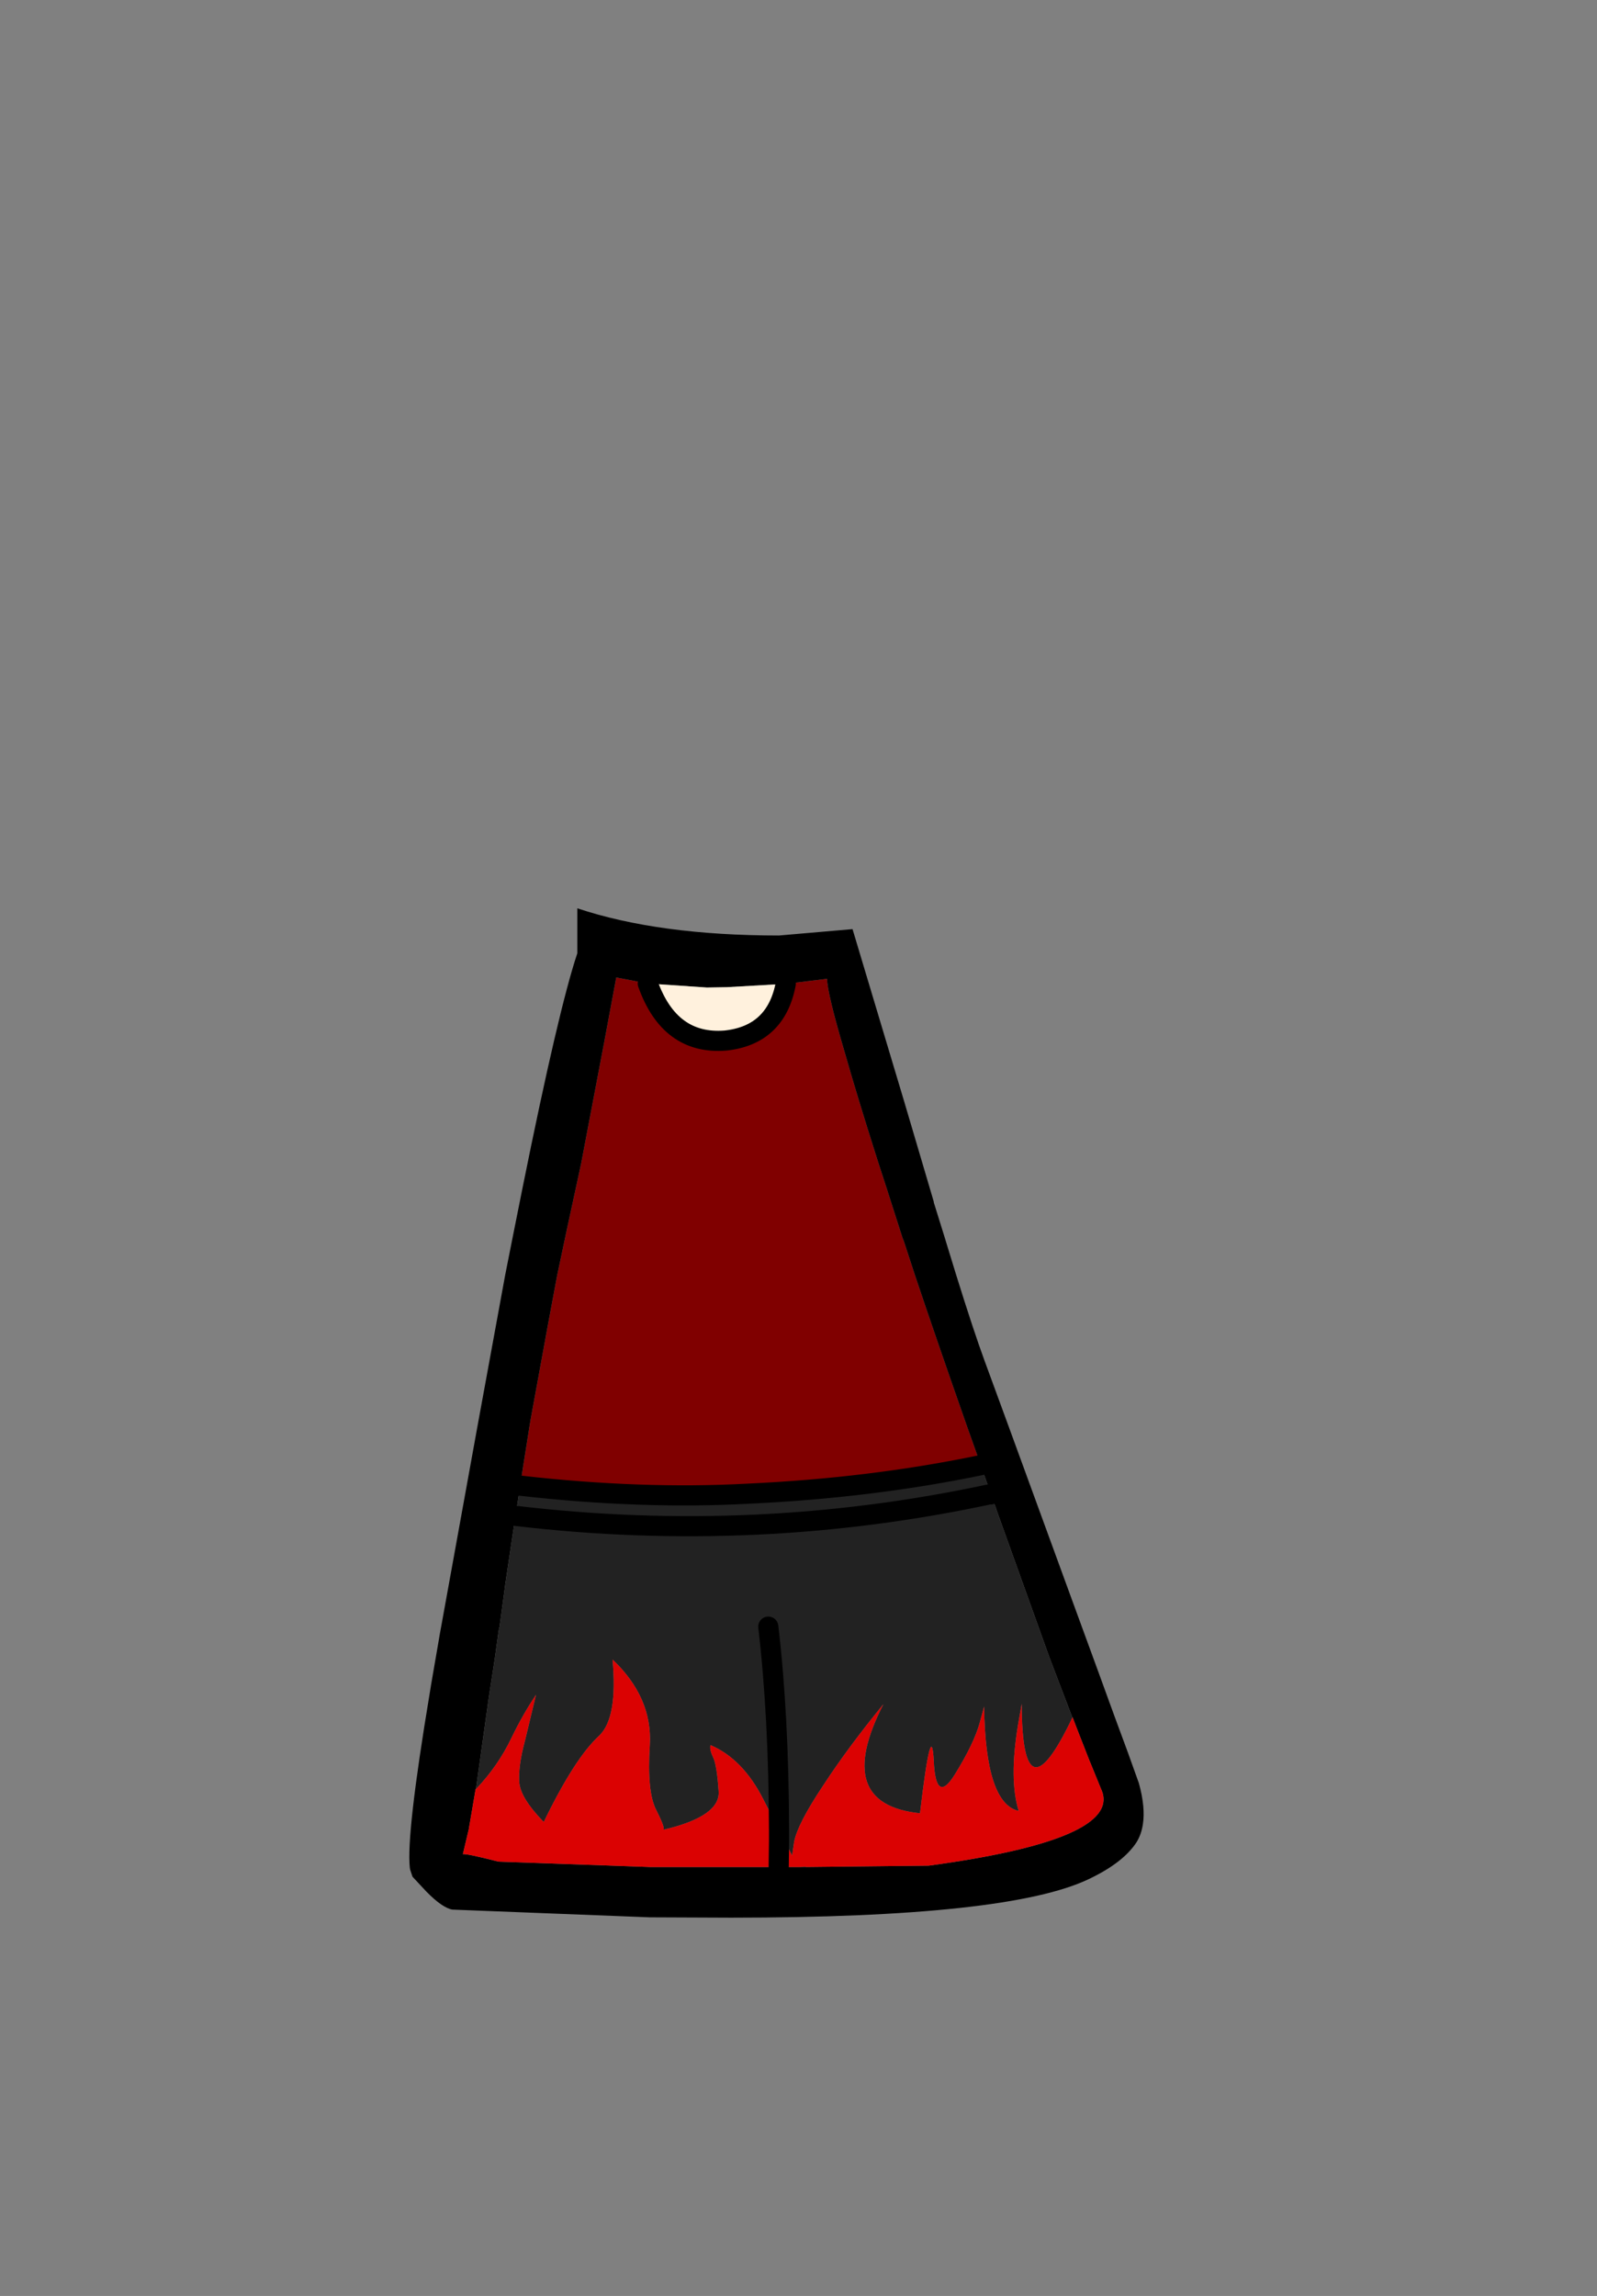 <?xml version="1.0" encoding="UTF-8" standalone="no"?>
<svg xmlns:xlink="http://www.w3.org/1999/xlink" height="342.0px" width="237.9px" xmlns="http://www.w3.org/2000/svg">
  <rect width="100%" height="100%" fill="#808080" stroke="none"/>
  <g transform="matrix(1, 0, 0, 1, 118.05, 273.9)">
    <use height="150.35" transform="matrix(1.0, 0.0, 0.0, 1.0, -57.05, -138.6)" width="109.35" xlink:href="#shape0"/>
  </g>
  <defs>
    <g id="shape0" transform="matrix(1, 0, 0, 1, 57.05, 138.6)">
      <path d="M-1.0 -127.35 L5.15 -128.1 Q5.2 -125.9 7.8 -117.1 9.6 -110.75 12.7 -101.0 L14.0 -97.0 16.4 -89.5 16.6 -89.0 18.25 -83.95 Q21.4 -74.55 26.05 -61.3 L27.35 -57.65 28.05 -55.65 Q11.7 -52.25 -6.7 -51.4 -22.55 -50.55 -40.55 -52.6 L-40.25 -54.65 -39.2 -61.3 -39.0 -62.5 -36.45 -76.45 -35.05 -83.95 -33.6 -90.8 -31.5 -100.5 -28.05 -118.65 -26.25 -128.3 -21.55 -127.4 Q-18.3 -118.25 -10.0 -118.9 -2.45 -119.7 -1.0 -127.35" fill="#800000" fill-rule="evenodd" stroke="none"/>
      <path d="M28.05 -55.65 L27.35 -57.65 26.05 -61.3 Q21.4 -74.55 18.25 -83.95 L16.6 -89.0 16.4 -89.5 14.0 -97.0 12.7 -101.0 Q9.6 -110.75 7.8 -117.1 5.2 -125.9 5.15 -128.1 L-1.0 -127.35 -9.75 -126.85 -12.75 -126.8 -21.55 -127.4 -26.25 -128.3 -28.05 -118.65 -31.5 -100.5 -33.6 -90.8 -35.05 -83.95 -36.45 -76.45 -39.0 -62.5 -39.2 -61.3 -40.25 -54.65 -40.55 -52.6 -42.05 -52.8 -40.55 -52.6 -41.25 -48.1 -41.5 -46.5 -42.8 -37.8 -42.8 -37.75 -43.65 -31.45 -43.7 -31.5 -43.7 -31.45 -43.85 -30.4 -44.35 -26.8 -45.25 -20.95 -47.15 -7.4 -47.2 -7.4 -48.2 -1.55 -48.2 -1.5 -49.1 2.3 Q-48.7 2.15 -43.8 3.4 L-21.25 4.2 -2.25 4.2 -2.05 4.2 -0.1 4.2 0.1 4.2 1.1 4.2 1.95 4.2 2.0 4.2 20.3 4.0 Q49.1 0.1 46.05 -7.25 L46.0 -7.35 44.45 -11.15 44.2 -11.75 42.4 -16.35 41.75 -18.05 41.7 -18.05 38.65 -26.05 38.25 -27.1 30.35 -49.1 30.35 -49.15 29.55 -51.3 29.55 -51.35 28.05 -55.65 29.9 -56.05 28.05 -55.65 M19.25 -101.0 L21.05 -94.9 21.05 -94.8 22.7 -89.5 22.85 -89.0 24.4 -83.95 Q27.0 -75.6 28.6 -71.25 L32.25 -61.3 41.4 -36.25 45.7 -24.5 47.9 -18.45 49.95 -12.9 51.6 -8.3 Q52.6 -4.7 52.2 -2.15 51.95 -0.55 51.2 0.6 49.2 3.6 44.15 6.0 32.15 11.75 -9.15 11.75 L-21.25 11.7 -50.65 10.55 Q-52.15 10.3 -54.55 7.85 L-56.6 5.65 -56.95 4.6 -57.0 4.3 Q-57.55 -0.6 -54.05 -21.6 L-53.85 -22.85 -52.65 -29.8 -52.55 -30.4 -52.05 -33.15 -46.95 -61.3 -42.8 -83.95 -41.8 -89.0 -40.2 -97.0 Q-34.85 -123.55 -32.05 -131.9 L-32.05 -138.6 Q-19.9 -134.55 -2.0 -134.55 L8.95 -135.5 16.65 -109.8 19.25 -101.0 M-2.1 6.35 L-2.05 4.2 -2.1 6.35 M-42.05 -48.2 L-41.25 -48.1 -42.05 -48.2" fill="#000000" fill-rule="evenodd" stroke="none"/>
      <path d="M-40.55 -52.6 Q-22.55 -50.55 -6.7 -51.4 11.7 -52.25 28.05 -55.65 L29.55 -51.35 29.55 -51.3 30.35 -49.15 30.35 -49.1 38.25 -27.1 38.65 -26.05 41.7 -18.05 Q34.2 -2.3 34.15 -20.1 L33.6 -16.95 Q32.25 -8.85 33.7 -4.15 28.75 -5.25 28.55 -19.7 L27.9 -17.3 Q27.05 -14.2 24.2 -9.6 21.35 -5.0 21.05 -11.6 20.7 -18.25 19.0 -3.8 5.9 -5.15 13.55 -20.05 8.3 -13.65 4.55 -7.9 0.75 -2.2 0.25 0.45 L-0.05 2.5 -2.0 -1.3 -4.35 -5.9 Q-7.4 -11.9 -12.2 -13.95 -12.4 -13.35 -11.8 -12.1 -11.25 -10.9 -11.0 -7.1 -10.7 -3.35 -19.2 -1.35 -19.0 -1.75 -20.3 -4.3 -21.7 -7.0 -21.25 -14.0 -20.85 -21.05 -26.8 -26.7 -26.0 -18.0 -28.8 -15.35 -32.45 -12.0 -37.05 -2.5 -40.6 -6.15 -40.7 -8.5 -40.85 -10.9 -39.85 -14.6 L-38.2 -21.45 Q-40.1 -18.65 -41.85 -15.05 -43.85 -10.85 -47.15 -7.4 L-45.25 -20.95 -44.35 -26.8 -43.85 -30.4 -43.7 -31.45 -43.65 -31.45 -42.8 -37.75 -42.8 -37.8 -41.5 -46.5 -41.25 -48.1 Q-5.3 -43.85 29.55 -51.35 -5.3 -43.85 -41.25 -48.1 L-40.55 -52.6 M-3.6 -31.6 Q-2.05 -18.45 -2.0 -1.3 -2.05 -18.45 -3.6 -31.6 M2.0 4.2 L1.95 4.2 1.1 4.2 2.0 4.15 2.0 4.2" fill="#222222" fill-rule="evenodd" stroke="none"/>
      <path d="M-47.15 -7.4 Q-43.85 -10.85 -41.85 -15.05 -40.1 -18.65 -38.2 -21.45 L-39.85 -14.6 Q-40.85 -10.9 -40.7 -8.5 -40.6 -6.15 -37.05 -2.5 -32.45 -12.0 -28.8 -15.35 -26.0 -18.0 -26.8 -26.7 -20.85 -21.05 -21.25 -14.0 -21.7 -7.0 -20.3 -4.3 -19.0 -1.75 -19.2 -1.35 -10.7 -3.35 -11.0 -7.1 -11.25 -10.9 -11.8 -12.1 -12.4 -13.35 -12.2 -13.95 -7.4 -11.9 -4.35 -5.9 L-2.0 -1.3 -0.05 2.5 0.25 0.45 Q0.75 -2.2 4.55 -7.9 8.3 -13.65 13.55 -20.05 5.9 -5.15 19.0 -3.8 20.7 -18.25 21.05 -11.6 21.35 -5.0 24.2 -9.6 27.05 -14.2 27.9 -17.3 L28.55 -19.7 Q28.75 -5.25 33.7 -4.15 32.25 -8.85 33.6 -16.95 L34.15 -20.1 Q34.2 -2.3 41.7 -18.05 L41.75 -18.05 42.4 -16.35 44.2 -11.75 44.45 -11.15 46.0 -7.35 46.05 -7.25 Q49.1 0.1 20.3 4.0 L2.0 4.2 2.0 4.15 1.1 4.2 0.1 4.2 -0.1 4.2 -2.05 4.2 -2.25 4.2 -21.25 4.2 -43.8 3.4 Q-48.7 2.15 -49.1 2.3 L-48.2 -1.5 -48.2 -1.55 -47.2 -7.4 -47.15 -7.4 M-2.0 -1.3 L-2.0 0.45 -2.05 4.2 -2.0 0.45 -2.0 -1.3" fill="#db0202" fill-rule="evenodd" stroke="none"/>
      <path d="M-1.0 -127.35 Q-2.45 -119.7 -10.0 -118.9 -18.3 -118.25 -21.55 -127.4 L-12.75 -126.8 -9.75 -126.85 -1.0 -127.35" fill="#fff1dd" fill-rule="evenodd" stroke="none"/>
      <path d="M-1.0 -127.35 Q-2.45 -119.7 -10.0 -118.9 -18.3 -118.25 -21.55 -127.4 M-40.55 -52.6 Q-22.55 -50.55 -6.7 -51.4 11.7 -52.25 28.05 -55.65 L29.9 -56.05 M29.55 -51.3 L29.55 -51.35 Q-5.3 -43.85 -41.25 -48.1 L-42.05 -48.2 M-2.0 -1.3 Q-2.05 -18.45 -3.6 -31.6 M-2.05 4.2 L-2.1 6.35 M-40.55 -52.6 L-42.05 -52.8 M-2.05 4.2 L-2.0 0.45 -2.0 -1.3" fill="none" stroke="#000000" stroke-linecap="round" stroke-linejoin="round" stroke-width="3.0"/>
    </g>
  </defs>
</svg>
